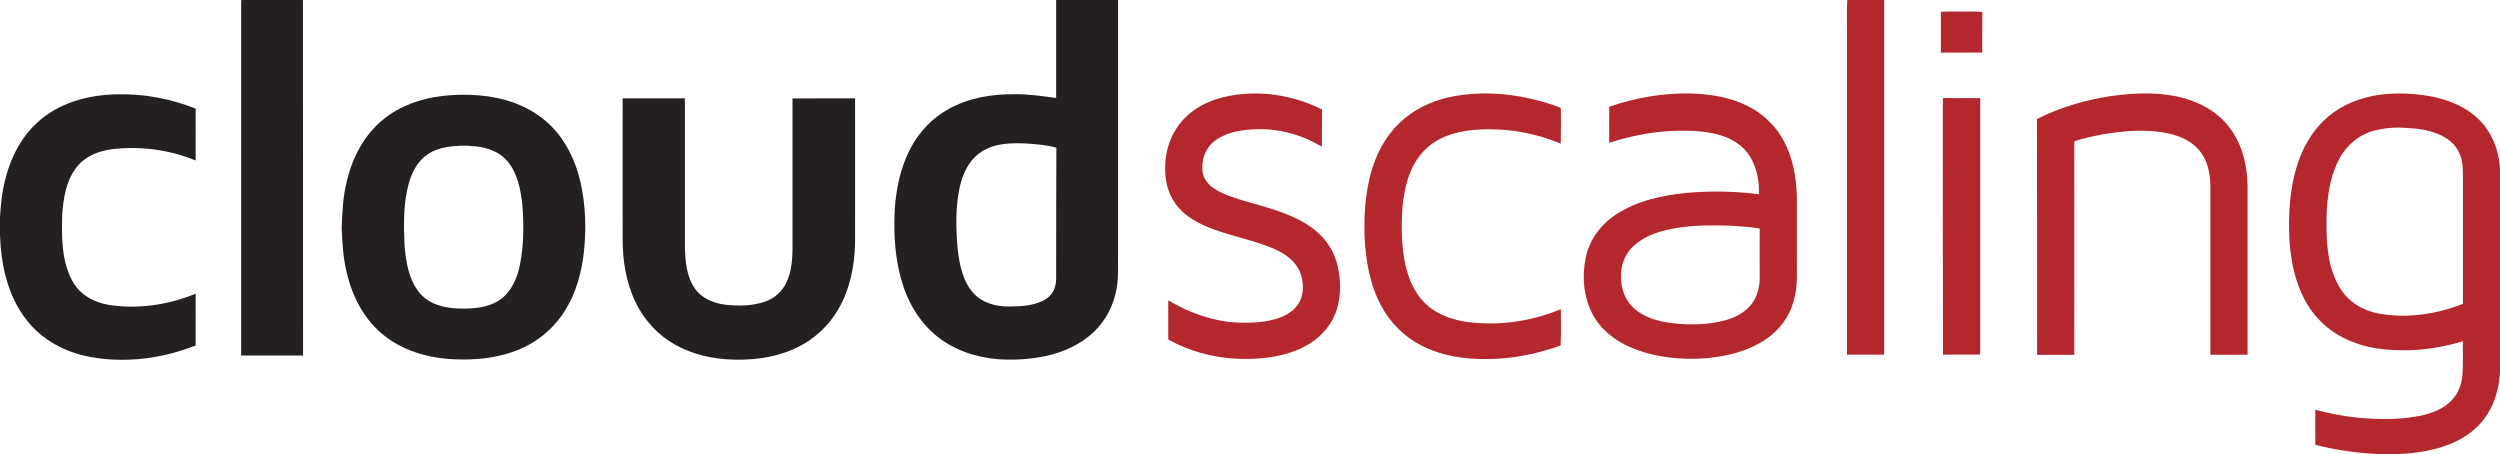 <?xml version="1.0" encoding="utf-8"?>
<!-- Generator: Adobe Illustrator 16.0.0, SVG Export Plug-In . SVG Version: 6.00 Build 0)  -->
<!DOCTYPE svg PUBLIC "-//W3C//DTD SVG 1.1//EN" "http://www.w3.org/Graphics/SVG/1.1/DTD/svg11.dtd">
<svg version="1.1" id="Layer_1" xmlns="http://www.w3.org/2000/svg" xmlns:xlink="http://www.w3.org/1999/xlink" x="0px" y="0px"
	 width="2346px" height="426.1px" viewBox="0.1 0 2346 426.1" enable-background="new 0.1 0 2346 426.1" xml:space="preserve">
<g id="Page-1_1_">
	<g id="cloudscaling_logo">
		<g id="Page-1">
			<g id="cloudscaling-logo-blog-lockup">
				<g id="Cloudscaling_x5F_logo-_x2B_-Sponsored-by-EMC">
					<g id="Cloudscaling_logo">
						<path id="Shape_1_" fill="#242021" d="M226.6,0h57.8c0.1,111.2,0,222.4,0.1,333.6c-19.4,0.101-38.7,0-58.1,0V3.9
							C226.3,2.7,226.4,1.3,226.6,0L226.6,0L226.6,0z"/>
						<path id="Shape_3_" fill="#B3272D" d="M1733.6,0h34.601v332.8c-11.601,0.101-23.3,0-34.9,0V30C1733.4,20,1732.9,10,1733.6,0
							L1733.6,0L1733.6,0z"/>
						<path id="Shape_4_" fill="#B3272D" d="M1821.4,11c9.899-0.3,19.699-0.1,29.6-0.1c3.1,0.1,6.2-0.4,9.3,0.5
							c-0.2,12.6,0,25.3-0.1,37.9c-12.9,0.1-25.9,0-38.8,0.1V11L1821.4,11L1821.4,11z"/>
						<path id="Shape_6_" fill="#242021" d="M110,88.5c25.2-0.7,50.3,4.2,73.7,13.4c0.1,16.2,0,32.4,0,48.7
							c-24.7-10.2-51.9-13.7-78.4-10.6c-12.3,1.6-25,6.4-32.9,16.4c-10.1,12.5-12.8,29.1-13.9,44.7c-0.6,21.2-0.8,43.8,9.7,62.9
							c6.8,12.5,20.3,19.9,34,22.1c27.5,4.301,55.9,0,81.5-10.5c0,16.2,0.1,32.4,0,48.601c-31.3,12.3-66,16.899-99.2,10.7
							c-23.1-4.2-45.2-16-59.6-34.801C7.3,277.6,1,248.5,0.1,220.5v-16.9c0.4-5.6,0.8-11.2,1.5-16.8c3.3-26.4,13.2-53.1,33-71.4
							C54.7,96.6,82.9,88.9,110,88.5L110,88.5L110,88.5z"/>
						<path id="Shape_7_" fill="#B3272D" d="M1148,91.2c31-7.4,64.3-2.8,92.7,11.6c-0.2,11.6,0.1,23.3-0.2,34.9
							c-18.4-11.2-40-17.2-61.5-16.4c-13.3,0.4-27.4,2.4-38.4,10.4c-8.199,6-12.699,16.2-12.199,26.3c-0.4,7.5,4.3,14.3,10.3,18.4
							c8.5,5.9,18.6,8.9,28.3,11.9c18.9,5.6,38.5,10.2,55.8,20c10.601,6,20.101,14.3,26.101,24.9c4.6,7.899,7.1,16.8,8.1,25.8
							c1.6,13.4,0.3,27.5-5.9,39.8c-6.6,13.3-18.699,23.2-32.199,29c-18.5,8-39,9.7-58.9,8.8c-22.2-1.1-44.2-7.199-63.6-18
							c0-12.3-0.101-24.5,0-36.8c19,11.4,40.399,19.2,62.6,20.8c14.6,0.601,29.7,0.4,43.5-5.1c8.2-3.2,15.9-9.3,18.7-18
							c2.8-9.1,1.7-19.4-2.9-27.7c-5.2-9.2-14.6-14.899-24.1-18.899c-20.101-8.4-41.8-11.801-61.8-20.3
							c-11.2-4.8-22.2-11.4-29.301-21.5c-6.899-9.5-9.8-21.4-9.6-33.1c-0.2-16.9,5.8-34,17.5-46.3
							C1120.8,101.2,1134.2,94.6,1148,91.2L1148,91.2L1148,91.2z"/>
						<path id="Shape_8_" fill="#B3272D" d="M1372.9,89c31-3.9,62.6,1.2,91.8,12.1c0.3,5.7,0,11.3,0.2,17
							c-0.301,5.6,0.199,11.2-0.301,16.7c-23.8-10.1-49.899-14.6-75.6-13.3c-17.6,0.8-36.1,5-49.5,17c-10.5,9.1-16.7,22.2-20,35.6
							c-4.1,17-4.5,34.6-3.6,52c1.3,19.301,5.3,39.7,18.1,54.801c10.7,12.8,27.2,19.1,43.4,21.3c29.5,3.7,60-0.601,87.399-12.101
							c0,11.4,0.3,22.801-0.2,34.101c-22.3,8-45.899,12.8-69.6,12.7c-21.4,0.3-43.4-3.2-62.4-13.4
							c-15.5-8.2-28.199-21.2-36.399-36.6c-10.8-20.101-14.7-43.2-15.601-65.801c-0.699-24,1.301-48.6,10.101-71.1
							c6.5-17.1,17.899-32.6,33-43.1C1338.2,96.6,1355.5,91.1,1372.9,89L1372.9,89L1372.9,89z"/>
						<path id="Shape_9_" fill="#B3272D" d="M1971.1,91.8c24.601-4.4,50.2-6.3,74.801-0.6c17.199,4.1,33.8,12.8,45,26.8
							c12.899,15.6,18,36.2,18.3,56.1v158.8c-11.601,0.1-23.3,0-34.9,0V173.1c-0.399-10.4-2.399-21.1-8.6-29.6
							c-7.101-10.2-19-15.8-30.8-18.3c-20.2-4.3-41.101-2.5-61.301,0.8c-9.1,1.8-18.199,3.6-27,6.6c0.101,66.8,0,133.6,0,200.4
							H1911.7c-0.101-73.8,0.1-147.5-0.101-221.3C1930.4,102.1,1950.6,95.9,1971.1,91.8L1971.1,91.8L1971.1,91.8z"/>
						<path id="Shape_12_" fill="#242021" d="M584.4,92.3H642.8V232c0.5,13.3,1.4,27.6,9.5,38.9c6.601,9.399,18,13.8,29,15.1
							c12.3,1.3,25,1.1,36.8-3c9-3.1,16.601-9.9,20.301-18.7c6.699-14.8,5.199-31.5,5.399-47.3V92.4c19.601-0.2,39.2-0.1,58.7-0.1
							c0,45.4,0.1,90.8,0,136.2c-0.5,21.6-5,43.7-16.2,62.5c-9,15.3-22.7,27.7-38.7,35.3c-20.6,9.9-44,12.4-66.6,10.8
							c-18.8-1.399-37.7-6.8-53.5-17.399c-14-9.4-25-22.9-32-38.2c-8-17.6-11.1-37.2-11.1-56.4C584.4,180.8,584.3,136.6,584.4,92.3
							L584.4,92.3L584.4,92.3z"/>
						<path id="Shape_13_" fill="#B3272D" d="M1823.3,92.2c4.2-0.7,8.5,0,12.8-0.1c7.4-0.2,14.801,0,22.2,0v240.6
							c-11.6,0.1-23.3,0-34.899,0.1C1823.2,252.6,1823.3,172.4,1823.3,92.2L1823.3,92.2L1823.3,92.2z"/>
						<path id="Shape" fill="#B3272D" d="M2326.1,112c-12.3-12.2-29.199-18.7-46-21.8c-18.199-3-37-3.7-55.199,0.2
							c-16.5,3.5-32.4,11.2-44.5,23.1c-11.801,11.4-19.801,26.2-24.7,41.8c-7.101,22.4-8.3,46.3-7.2,69.7c1.2,19.1,5,38.4,13.9,55.5
							c6.8,13.2,17,24.6,29.699,32.5c18.601,11.8,41.101,15.9,62.9,15.7c19.1,0.2,38.1-3,56.3-8.5c-0.2,10,0.3,19.899-0.3,29.899
							c-0.6,9.301-3.6,18.9-10.3,25.601c-7.7,8.2-18.8,12.1-29.5,14.5c-18.7,3.7-38,3.6-56.9,1.899c-14-1.3-27.899-3.899-41.5-7.6
							c-0.1,11,0,21.9,0,32.9c19.8,5.1,40.2,8,60.601,8.699h17.3c16.5-0.8,33.2-3.199,48.6-9.399c12.2-4.9,23.4-12.5,31.5-23
							c9.8-12.5,14.3-28.4,15.3-44.101V157.5C2345,140.6,2338.3,123.8,2326.1,112L2326.1,112z M2311.3,164v121.1
							c-24.8,9.9-52.399,13.801-78.8,9.2c-14.6-2.6-28.4-10.8-36.2-23.5c-10.5-16.899-12.899-37.3-13-56.8
							c-0.3-21.8,1.5-44.4,11.601-64.1c6.5-13,18.3-23.2,32.3-27.1c11-3,22.6-3.7,33.899-2.5c9.301,0.3,18.7,2.1,27.301,5.6
							c7.899,3.3,15.3,8.9,19,16.7C2310.8,149.1,2311.4,156.7,2311.3,164L2311.3,164z"/>
						<path id="Shape_2_" fill="#242021" d="M1049.3,239V0h-58.1v91.9c-12.7-1.6-25.4-3.6-38.2-3.5c-21.5-0.3-43.6,3.3-62.6,13.8
							c-15.101,8.3-27.5,21.2-35.601,36.5c-9.899,18.5-14.1,39.5-15.2,60.3c-1,23.9,0.801,48.2,8.601,70.9
							c6.1,17.6,16.5,34,31.2,45.699c16.3,13.101,36.899,19.9,57.5,21.5c14.899,1,29.899,0.101,44.5-3c16.6-3.6,32.8-10.8,45.1-22.6
							c11.6-11,19.1-25.9,21.6-41.6C1049.9,259.7,1049.1,249.3,1049.3,239L1049.3,239z M991.2,262.1c-0.101,7.5-3.5,15.2-10.2,18.9
							c-10.2,6-22.4,6.5-33.9,6.6c-12,0.2-24.899-3.1-33.3-12.3c-10.1-10.899-13.1-26.2-14.899-40.5
							c-1.801-19.5-2.4-39.4,1.699-58.7c2.801-13.1,9-26.5,20.7-33.8c12.601-8.2,28.3-8.3,42.8-7.6c9.101,0.8,18.4,1.3,27.301,3.9
							C991.2,179.7,991.2,220.9,991.2,262.1L991.2,262.1z"/>
						<path id="Shape_5_" fill="#242021" d="M544.6,169.9c-4.5-19-13.199-37.4-27.1-51.4c-13.3-13.5-30.9-22.2-49.3-26.2
							c-17.5-3.8-35.7-4.2-53.5-2.2c-19.7,2.4-39.2,9.2-54.7,21.8c-18.6,14.8-29.9,37.2-34.9,60.1c-3.3,13.7-3.8,27.9-4.4,41.9
							c0.7,14,1.3,28.2,4.8,41.9c5.2,23,17,45.2,35.9,59.7c19.9,15.5,45.7,21.6,70.6,21.8c20.5,0.4,41.5-2.6,60.2-11.6
							c16.1-7.7,29.8-20.3,39-35.7c9.7-16.1,14.7-34.6,16.8-53.1C550.4,214.7,549.7,191.9,544.6,169.9L544.6,169.9z M488.1,248
							c-2.5,12.6-7.899,25.7-18.8,33.3c-11.399,7.8-25.899,8.601-39.3,8.2c-13.1-0.4-27.3-4-36-14.5c-10.4-12.5-13-29.3-14.3-45
							c-0.8-19.3-1.2-39,4-57.9c2.7-9.6,7.3-19,15.2-25.4c5.899-4.9,13.399-7.5,20.899-8.8c7.7-1,15.5-1.7,23.2-0.8
							c12.3,0.5,25.3,4.6,33.4,14.3c9.5,11.4,12.3,26.6,13.899,40.9C491.7,211,491.7,229.7,488.1,248L488.1,248z"/>
						<path id="Shape_10_" fill="#B3272D" d="M1686.3,241v-56.1c-0.5-18.1-3.6-36.6-12.3-52.7c-7.6-14.2-19.8-25.9-34.3-32.9
							c-16.601-8.3-35.3-11.1-53.7-11.6c-25.7-0.4-51.5,4-75.8,12.5c-0.101,11.3-0.101,22.6,0,33.8c28.5-9.3,59-13.5,88.899-10.3
							c11,1.4,22.2,4.3,31.4,10.8c15.4,10.4,20.8,30.2,20.2,47.8c-22.4-2.9-45.2-3.3-67.8-1.3c-23.101,2.3-46.801,7.4-66.5,20.4
							c-14.2,9.2-25,23.9-28.301,40.6c-3.6,17.5-2,36.5,6.301,52.5c7.5,14.4,20.8,25,35.5,31.3
							c22.199,9.601,46.899,12.101,70.899,10.4c19.8-1.8,39.9-6.601,56.5-17.9c12.7-8.5,22.3-21.5,26.101-36.3
							C1687.4,268.7,1686.1,254.7,1686.3,241L1686.3,241z M1651.4,261c-0.101,8.9-2.4,18.2-8.301,25.1
							c-6.3,7.801-15.8,12.4-25.3,14.801c-13.3,3.399-27.2,4-40.8,3.1c-15.7-1.1-32.6-4.3-44.5-15.5c-7.9-7.6-11.5-18.7-11.2-29.5
							c-0.3-10.9,4.3-21.9,12.601-29c11.1-9.8,25.899-13.8,40.199-16.2c16.801-2.6,33.9-2.6,50.801-2c8.899,0.7,17.8,1,26.5,2.7
							C1651.3,230,1651.4,245.5,1651.4,261L1651.4,261z"/>
					</g>
				</g>
			</g>
		</g>
	</g>
</g>
</svg>
